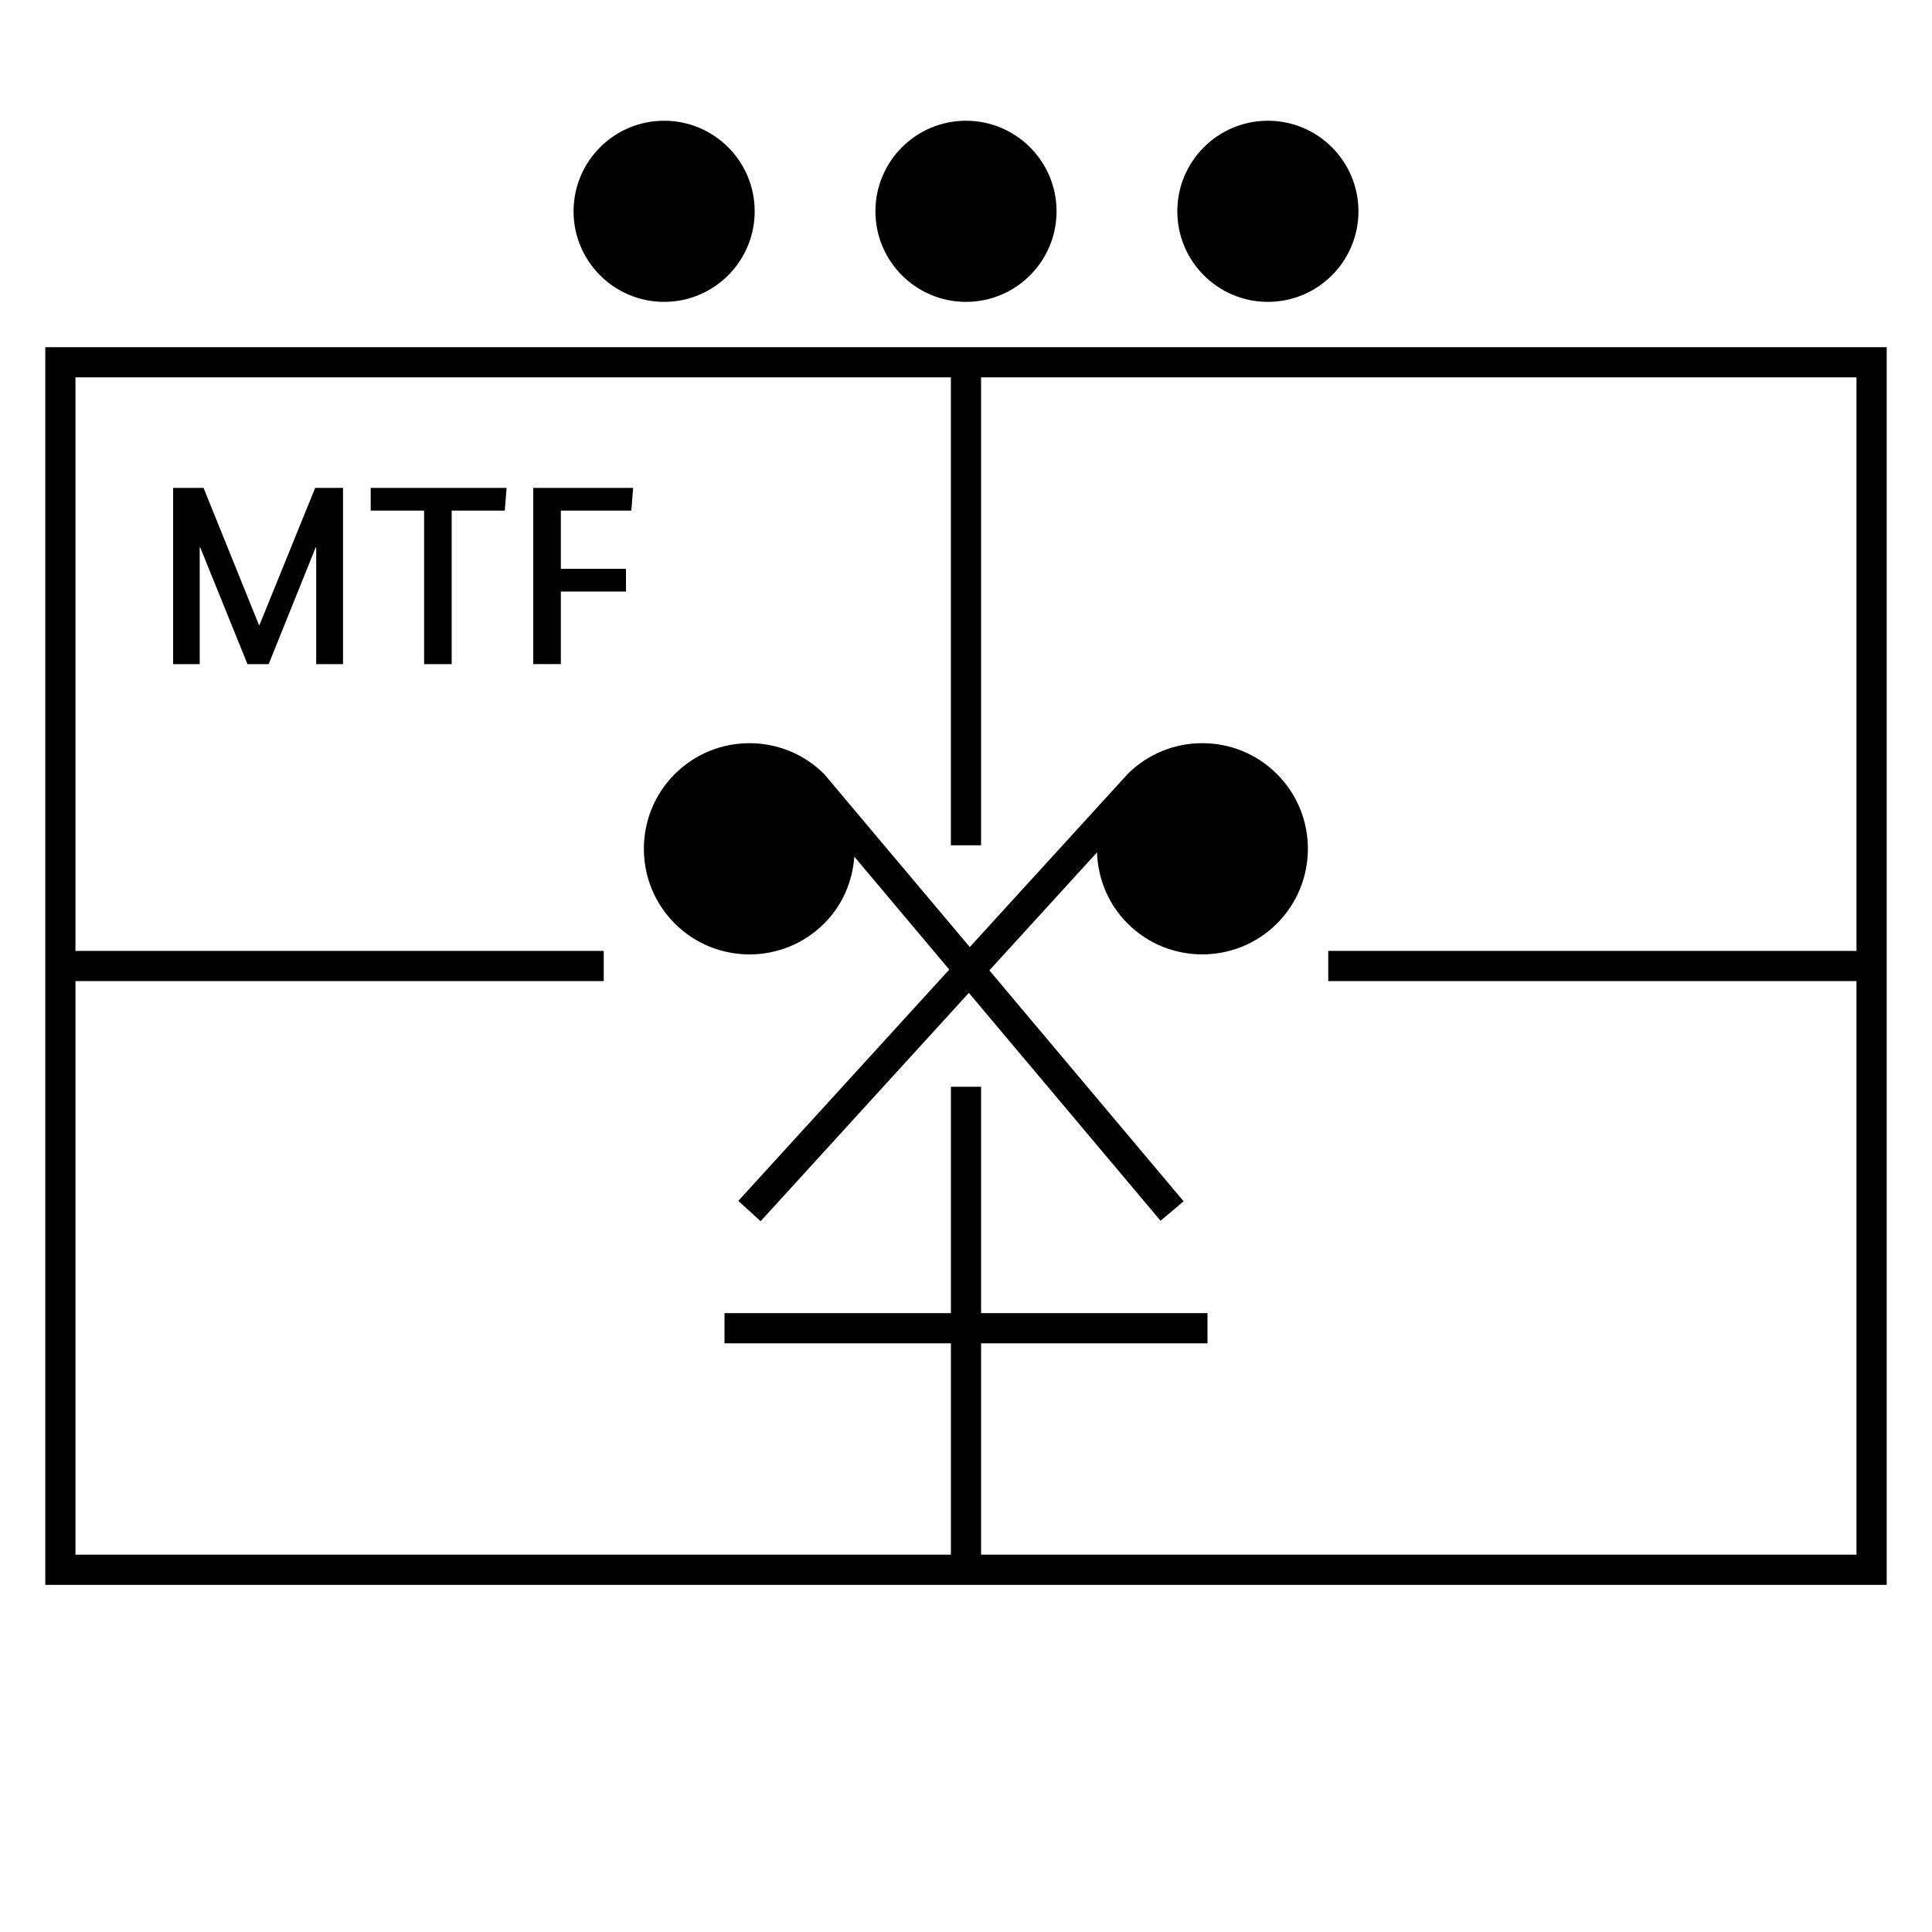 <?xml version="1.0" encoding="UTF-8"?>
<svg xmlns="http://www.w3.org/2000/svg" version="1.1" viewBox="0 0 90.709 90.709">
  <!-- Generator: Adobe Illustrator 29.1.0, SVG Export Plug-In . SVG Version: 2.1.0 Build 142)  -->
  <g id="Grundfläche">
    <rect x="0" y="0" width="90.709" height="90.709" fill="#fff"/>
  </g>
  <g id="Flächige_Fülung">
    <rect x="2.834" y="17.008" width="85.04" height="56.693" fill="#fff"/>
  </g>
  <g id="Takt_Zeichen__x28_umgewandelt_x29_">
    <path d="M2.126,16.3v58.11h86.457V16.3H2.126ZM46.063,72.993v-9.922h10.63v-1.417h-10.63v-10.63h-1.417v10.63h-10.63v1.417h10.63v9.922H3.543v-26.93h24.803v-1.417H3.543v-26.929h41.102v21.969h1.417v-21.969h41.102v26.929h-24.803v1.417h24.803v26.93h-41.102ZM59.956,36.343c1.934,1.934,1.934,5.082,0,7.016-.967.967-2.238,1.45-3.508,1.45s-2.541-.483-3.507-1.45c-.924-.924-1.394-2.127-1.435-3.34l-5.054,5.541,9.121,10.843-1.084.912-9-10.699-9.777,10.721-1.047-.955,9.904-10.86-4.457-5.299c-.086,1.143-.543,2.264-1.415,3.136h0c-.967.967-2.237,1.451-3.508,1.451s-2.541-.484-3.508-1.451c-1.934-1.934-1.934-5.082,0-7.016,1.934-1.933,5.082-1.934,7.015,0,.015.015,6.836,8.122,6.836,8.122l7.388-8.097c.008-.008.013-.017.021-.025,1.934-1.934,5.081-1.934,7.015,0Z"/>
    <path d="M35.433,9.921c0,2.348-1.904,4.252-4.252,4.252-2.348,0-4.252-1.904-4.252-4.252,0-2.348,1.904-4.252,4.252-4.252,2.348,0,4.252,1.904,4.252,4.252ZM59.528,5.669c-2.348,0-4.252,1.904-4.252,4.252,0,2.348,1.904,4.252,4.252,4.252,2.348,0,4.252-1.904,4.252-4.252s-1.904-4.252-4.252-4.252ZM45.354,5.669c-2.348,0-4.252,1.904-4.252,4.252,0,2.348,1.904,4.252,4.252,4.252,2.348,0,4.252-1.904,4.252-4.252s-1.904-4.252-4.252-4.252Z"/>
  </g>
  <g id="Takt._Zeichen__x28_Typo_x29_">
    <g>
      <path d="M16.105,31.181h-1.259v-5.481h-.024l-2.207,5.481h-.996l-2.219-5.481h-.024v5.481h-1.247v-8.275h1.427l2.603,6.44h.024l2.615-6.44h1.307v8.275Z"/>
      <path d="M23.702,23.973h-2.495v7.208h-1.295v-7.208h-2.507v-1.067h6.38l-.084,1.067Z"/>
      <path d="M25.037,31.181v-8.275h4.689l-.084,1.067h-3.31v2.734h3.058v1.067h-3.058v3.406h-1.295Z"/>
    </g>
  </g>
</svg>